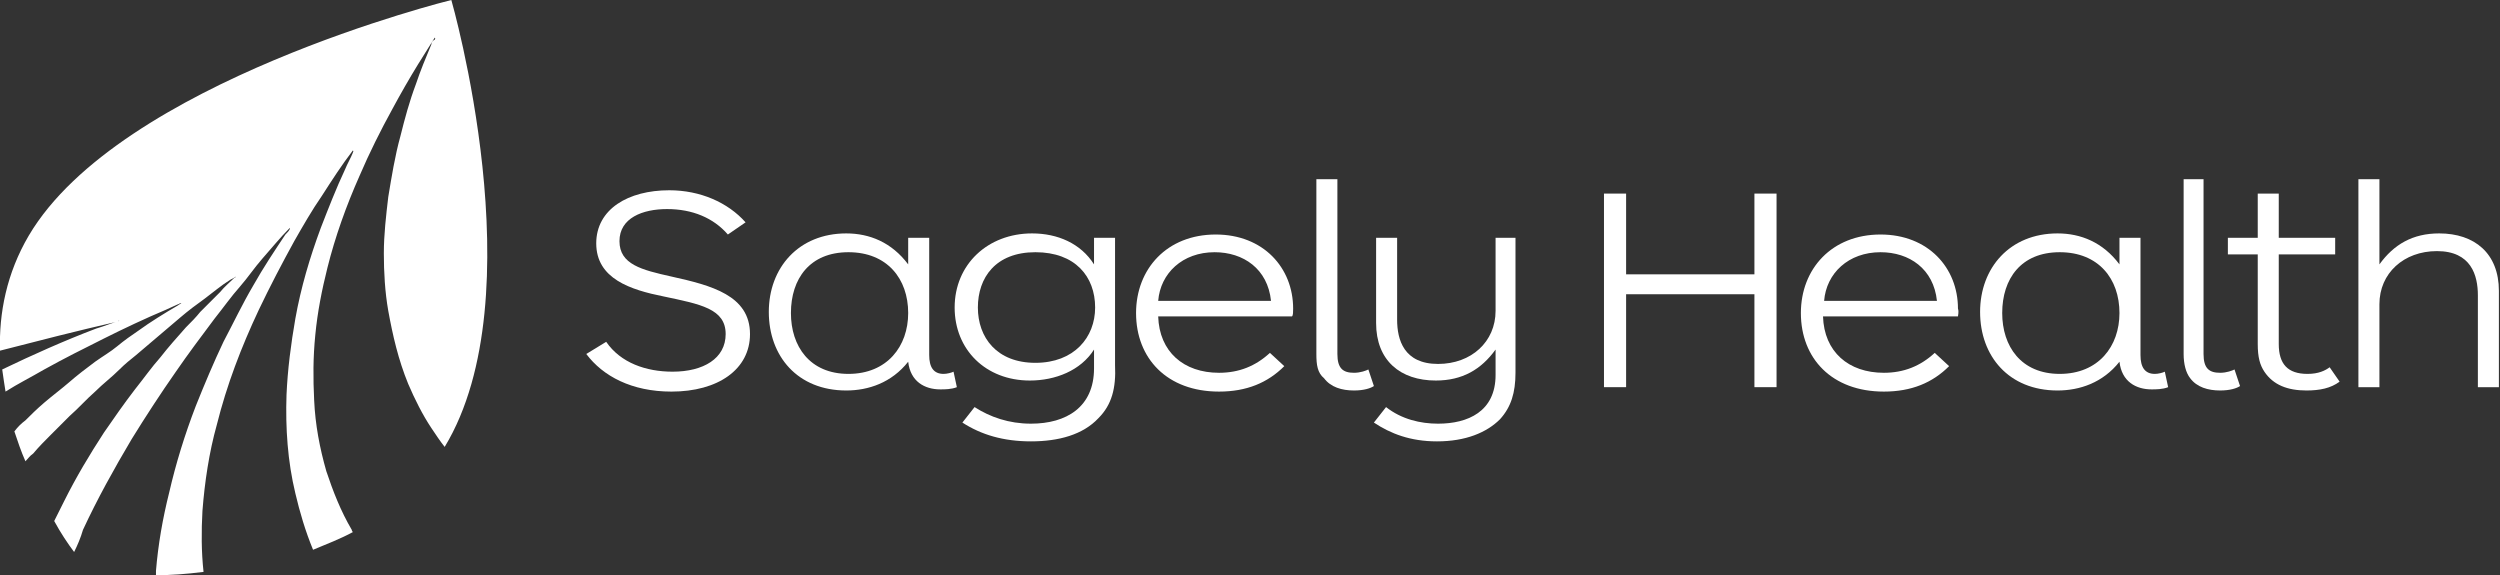 <?xml version="1.0" encoding="utf-8"?>
<!-- Generator: Adobe Illustrator 21.0.0, SVG Export Plug-In . SVG Version: 6.00 Build 0)  -->
<svg version="1.1" id="Layer_1" xmlns="http://www.w3.org/2000/svg" xmlns:xlink="http://www.w3.org/1999/xlink" x="0px" y="0px"
	 viewBox="0 0 226 52" style="enable-background:new 0 0 226 52;" xml:space="preserve">
<rect x="0" y="0" width="226" height="52" fill="#333333" stroke="none"/>
<style type="text/css">
	.st0{fill:#FFFFFF;}
</style>
<title>logo</title>
<desc>Created with Sketch.</desc>
<g id="Symbols">
	<g id="header" transform="translate(-55, -25)">
		<g id="logo" transform="translate(55, 25)">
			<path id="Shape" class="st0" d="M10.5,29.1c0.1,0,0.2,0,0.2-0.1c0,0,0,0,0.1,0l0,0l0,0c-0.7,0.2-1.4,0.5-2.1,0.7
				c-2.9,1.1-5.8,2.4-8.5,3.7c0.1,0.7,0.2,1.4,0.3,2c1.1-0.7,2.3-1.3,3.5-2c1.8-1,3.6-1.9,5.4-2.8c1.8-0.9,3.7-1.8,5.6-2.6
				c0.4-0.2,0.7-0.3,1.1-0.5c0.1,0,0.1-0.1,0.3-0.1l0,0l0,0c-0.1,0.1-0.2,0.1-0.3,0.2c-1.2,0.7-2.5,1.5-3.6,2.3
				c-0.6,0.4-1.3,0.9-1.9,1.4c-0.6,0.5-1.3,0.9-2,1.4c-0.8,0.6-1.6,1.2-2.4,1.9c-0.7,0.6-1.5,1.2-2.2,1.8C3.3,37,2.8,37.5,2.3,38
				c-0.4,0.3-0.7,0.6-1,1c0.3,0.9,0.6,1.8,1,2.7c0.2-0.2,0.4-0.5,0.7-0.7c0.5-0.6,1.1-1.2,1.6-1.7c0.6-0.6,1.1-1.1,1.7-1.7
				c0.8-0.7,1.5-1.5,2.3-2.2c0.7-0.7,1.5-1.3,2.2-2c0.5-0.5,1-0.9,1.5-1.3c0.7-0.6,1.3-1.1,2-1.7c0.7-0.6,1.3-1.1,2-1.7
				c0.7-0.6,1.5-1.2,2.2-1.7c0.8-0.6,1.5-1.2,2.3-1.7c0.2-0.1,0.4-0.2,0.5-0.3c0,0.1-0.1,0.1-0.1,0.1c-0.4,0.4-0.9,0.8-1.3,1.3
				c-0.6,0.6-1.2,1.2-1.8,1.8c-0.4,0.5-0.8,0.9-1.3,1.4c-0.8,0.9-1.6,1.8-2.3,2.7c-0.8,0.9-1.5,1.9-2.3,2.9c-1,1.3-1.9,2.6-2.8,3.9
				c-1.3,2-2.5,4-3.6,6.2c-0.3,0.6-0.6,1.2-0.9,1.8c0.6,1.1,1.2,2,1.8,2.8c0.3-0.6,0.6-1.3,0.8-2c1.3-2.8,2.8-5.5,4.4-8.2
				c1.3-2.1,2.6-4.1,4-6.1c1.1-1.6,2.3-3.2,3.5-4.8c0.8-1,1.5-2,2.3-2.9c0.7-0.8,1.3-1.7,2-2.5c0.8-0.9,1.6-1.9,2.5-2.8
				c0,0.1,0,0.1,0,0.1c-0.1,0.2-0.2,0.3-0.4,0.5c-1,1.5-2,3-2.9,4.6c-1,1.7-1.8,3.4-2.7,5.1c-0.9,1.9-1.7,3.8-2.5,5.8
				c-1,2.6-1.8,5.2-2.4,7.8c-0.6,2.4-1,4.7-1.2,7.1c0,0.1,0,0.3,0,0.4c1.3,0,2.7-0.1,4.3-0.3c-0.2-1.8-0.2-3.7-0.1-5.5
				c0.2-2.6,0.6-5.3,1.3-7.8c0.9-3.6,2.2-7,3.8-10.4c1-2.1,2.1-4.2,3.2-6.2c0.8-1.4,1.6-2.8,2.5-4.1c0.9-1.4,1.8-2.8,2.8-4.1l0,0
				l0,0c0.1,0.1,0,0.1,0,0.2c-0.2,0.5-0.5,1-0.7,1.5c-0.8,1.7-1.5,3.5-2.2,5.3c-1,2.7-1.8,5.4-2.3,8.2c-0.4,2.3-0.7,4.6-0.8,6.9
				c-0.1,3,0.1,6,0.8,8.9c0.4,1.7,0.9,3.4,1.6,5.1c1.2-0.5,2.5-1,3.6-1.6c-0.1-0.1-0.1-0.2-0.1-0.2c-1-1.7-1.7-3.5-2.3-5.3
				c-0.6-2.1-1-4.2-1.1-6.4c-0.1-2-0.1-3.9,0.1-5.9c0.2-2.1,0.6-4.1,1.1-6.1c0.7-2.8,1.7-5.6,2.9-8.3c0.9-2.1,1.9-4.1,3-6.1
				c0.7-1.3,1.5-2.7,2.3-4c0.5-0.8,1-1.6,1.5-2.4c0.1,0.1,0,0.1,0,0.2C39.2,3.6,39,3.8,39,4c-0.5,1.2-1,2.4-1.4,3.6
				c-0.6,1.6-1,3.1-1.4,4.7c-0.5,1.8-0.8,3.7-1.1,5.5c-0.2,1.7-0.4,3.4-0.4,5.1c0,1.7,0.1,3.5,0.4,5.2c0.4,2.2,0.9,4.4,1.8,6.6
				c0.6,1.4,1.3,2.8,2.1,4c0.4,0.6,0.8,1.2,1.2,1.7C48.5,26.7,40.8,0,40.8,0s-30,7.4-38.2,21.3c-2,3.4-2.7,7-2.6,10.4
				C3.5,30.8,7,29.9,10.5,29.1z"/>
			<g id="Group" transform="translate(53, 16)">
				<path id="Shape_1_" class="st0" d="M14.4,4.1l-1.6,1.1c-1.3-1.5-3.2-2.3-5.5-2.3C5.1,2.9,3,3.7,3,5.8c0,2.1,2,2.6,4.7,3.2
					c3.6,0.8,7.1,1.7,7.1,5.2c0,3.2-2.9,5.2-7.1,5.2C4.1,19.4,1.5,18,0,16l1.8-1.1c1.3,1.9,3.6,2.7,6,2.7c2.8,0,4.8-1.2,4.8-3.4
					c0-2.3-2.3-2.7-5.6-3.4c-3-0.6-6.1-1.6-6.1-4.8c0-3.1,2.9-4.8,6.6-4.8C10.3,1.2,12.8,2.3,14.4,4.1z"/>
				<path id="Shape_2_" class="st0" d="M31,16.1c0,1.1,0.4,1.7,1.3,1.7c0.3,0,0.7-0.1,0.9-0.2l0.3,1.4c-0.5,0.2-1.1,0.2-1.5,0.2
					c-1.4,0-2.7-0.7-2.9-2.5c-1.5,1.9-3.6,2.6-5.6,2.6c-4.4,0-7-3.1-7-7.1c0-4,2.7-7.1,7-7.1c2.1,0,4.1,0.8,5.6,2.8V5.5H31V16.1z
					 M23.7,6.8c-3.5,0-5.2,2.4-5.2,5.5c0,3,1.7,5.5,5.2,5.5s5.4-2.5,5.4-5.5C29.1,9.2,27.2,6.8,23.7,6.8z"/>
				<path id="Shape_3_" class="st0" d="M46.3,21.8c-1.4,1.5-3.6,2.1-6.1,2.1c-2.5,0-4.5-0.6-6.2-1.7l1.1-1.4
					c1.4,0.9,3.1,1.5,5.1,1.5c3.2,0,5.7-1.5,5.7-5v-1.7c-1.2,1.9-3.5,2.8-5.8,2.8c-4,0-6.8-2.8-6.8-6.6c0-3.9,3-6.7,7-6.7
					c2.3,0,4.4,0.9,5.6,2.8V5.5h1.9V17C47.9,19.1,47.5,20.6,46.3,21.8z M40.6,6.8c-3.6,0-5.2,2.3-5.2,5c0,2.7,1.7,5,5.2,5
					c3.5,0,5.4-2.3,5.4-5C46,9,44.2,6.8,40.6,6.8z"/>
				<path id="Shape_4_" class="st0" d="M63.8,12.6H51.7c0.1,3.2,2.3,5.1,5.5,5.1c1.8,0,3.3-0.6,4.6-1.8l1.3,1.2
					c-1.5,1.5-3.4,2.3-5.9,2.3c-4.7,0-7.5-3-7.5-7.1c0-4,2.8-7.1,7.2-7.1c4.3,0,7,3,7,6.7C63.9,12.2,63.9,12.5,63.8,12.6z
					 M61.9,11.2c-0.3-2.9-2.5-4.4-5.1-4.4c-2.9,0-4.9,1.9-5.1,4.4H61.9z"/>
				<path id="Shape_5_" class="st0" d="M66,0.2h1.9V16c0,1.3,0.5,1.7,1.5,1.7c0.6,0,1.1-0.2,1.3-0.3l0.5,1.5
					c-0.3,0.2-0.9,0.4-1.8,0.4c-1.1,0-2.1-0.3-2.7-1.1C66.1,17.7,66,17,66,16V0.2z"/>
				<path id="Shape_6_" class="st0" d="M82.2,15.6c-1.3,1.8-3,2.8-5.4,2.8c-3.2,0-5.4-1.8-5.4-5.2V5.5h1.9v7.4c0,1.8,0.6,4,3.7,4
					c3,0,5.2-2,5.2-4.8V5.5H84v12.2c0,1.8-0.4,3.1-1.4,4.2c-1.2,1.2-3.1,2-5.7,2c-2.4,0-4.2-0.7-5.7-1.7l1.1-1.4
					c1.4,1.1,3.1,1.5,4.7,1.5c2.7,0,5.2-1.1,5.2-4.4V15.6z"/>
				<polygon id="Shape_7_" class="st0" points="105.6,19 105.6,10.6 94,10.6 94,19 92,19 92,1.5 94,1.5 94,8.8 105.6,8.8 105.6,1.5 
					107.6,1.5 107.6,19 				"/>
				<path id="Shape_8_" class="st0" d="M124,12.6h-12.2c0.1,3.2,2.3,5.1,5.5,5.1c1.8,0,3.3-0.6,4.6-1.8l1.3,1.2
					c-1.5,1.5-3.4,2.3-5.9,2.3c-4.7,0-7.5-3-7.5-7.1c0-4,2.8-7.1,7.2-7.1c4.3,0,7,3,7,6.7C124.1,12.2,124,12.5,124,12.6z
					 M122.1,11.2c-0.3-2.9-2.5-4.4-5.1-4.4c-2.9,0-4.9,1.9-5.1,4.4H122.1z"/>
				<path id="Shape_9_" class="st0" d="M140.5,16.1c0,1.1,0.4,1.7,1.3,1.7c0.3,0,0.7-0.1,0.9-0.2l0.3,1.4c-0.5,0.2-1.1,0.2-1.5,0.2
					c-1.4,0-2.7-0.7-2.9-2.5c-1.5,1.9-3.6,2.6-5.6,2.6c-4.4,0-7-3.1-7-7.1c0-4,2.7-7.1,7-7.1c2.1,0,4.1,0.8,5.6,2.8V5.5h1.9V16.1z
					 M133.2,6.8c-3.5,0-5.2,2.4-5.2,5.5c0,3,1.7,5.5,5.2,5.5c3.5,0,5.4-2.5,5.4-5.5C138.6,9.2,136.7,6.8,133.2,6.8z"/>
				<path id="Shape_10_" class="st0" d="M144.3,0.2h1.9V16c0,1.3,0.5,1.7,1.5,1.7c0.6,0,1.1-0.2,1.3-0.3l0.5,1.5
					c-0.3,0.2-0.9,0.4-1.8,0.4c-1.1,0-2.1-0.3-2.7-1.1c-0.4-0.5-0.6-1.3-0.6-2.2V0.2z"/>
				<path id="Shape_11_" class="st0" d="M158.5,18.5c-0.8,0.6-1.8,0.8-3,0.8c-1.7,0-3-0.5-3.8-1.7c-0.4-0.6-0.6-1.3-0.6-2.5V7h-2.7
					V5.5h2.7v-4h1.9v4h5.1V7H153v8.1c0,1.8,0.8,2.7,2.6,2.7c1,0,1.6-0.3,2-0.6L158.5,18.5z"/>
				<path id="Shape_12_" class="st0" d="M160.2,19V0.2h1.9v7.7c1.3-1.8,3-2.8,5.4-2.8c3.2,0,5.4,1.8,5.4,5.2V19H171v-8.3
					c0-1.8-0.6-4-3.7-4c-3,0-5.2,2-5.2,4.8V19L160.2,19L160.2,19z"/>
			</g>
		</g>
	</g>
</g>
</svg>
